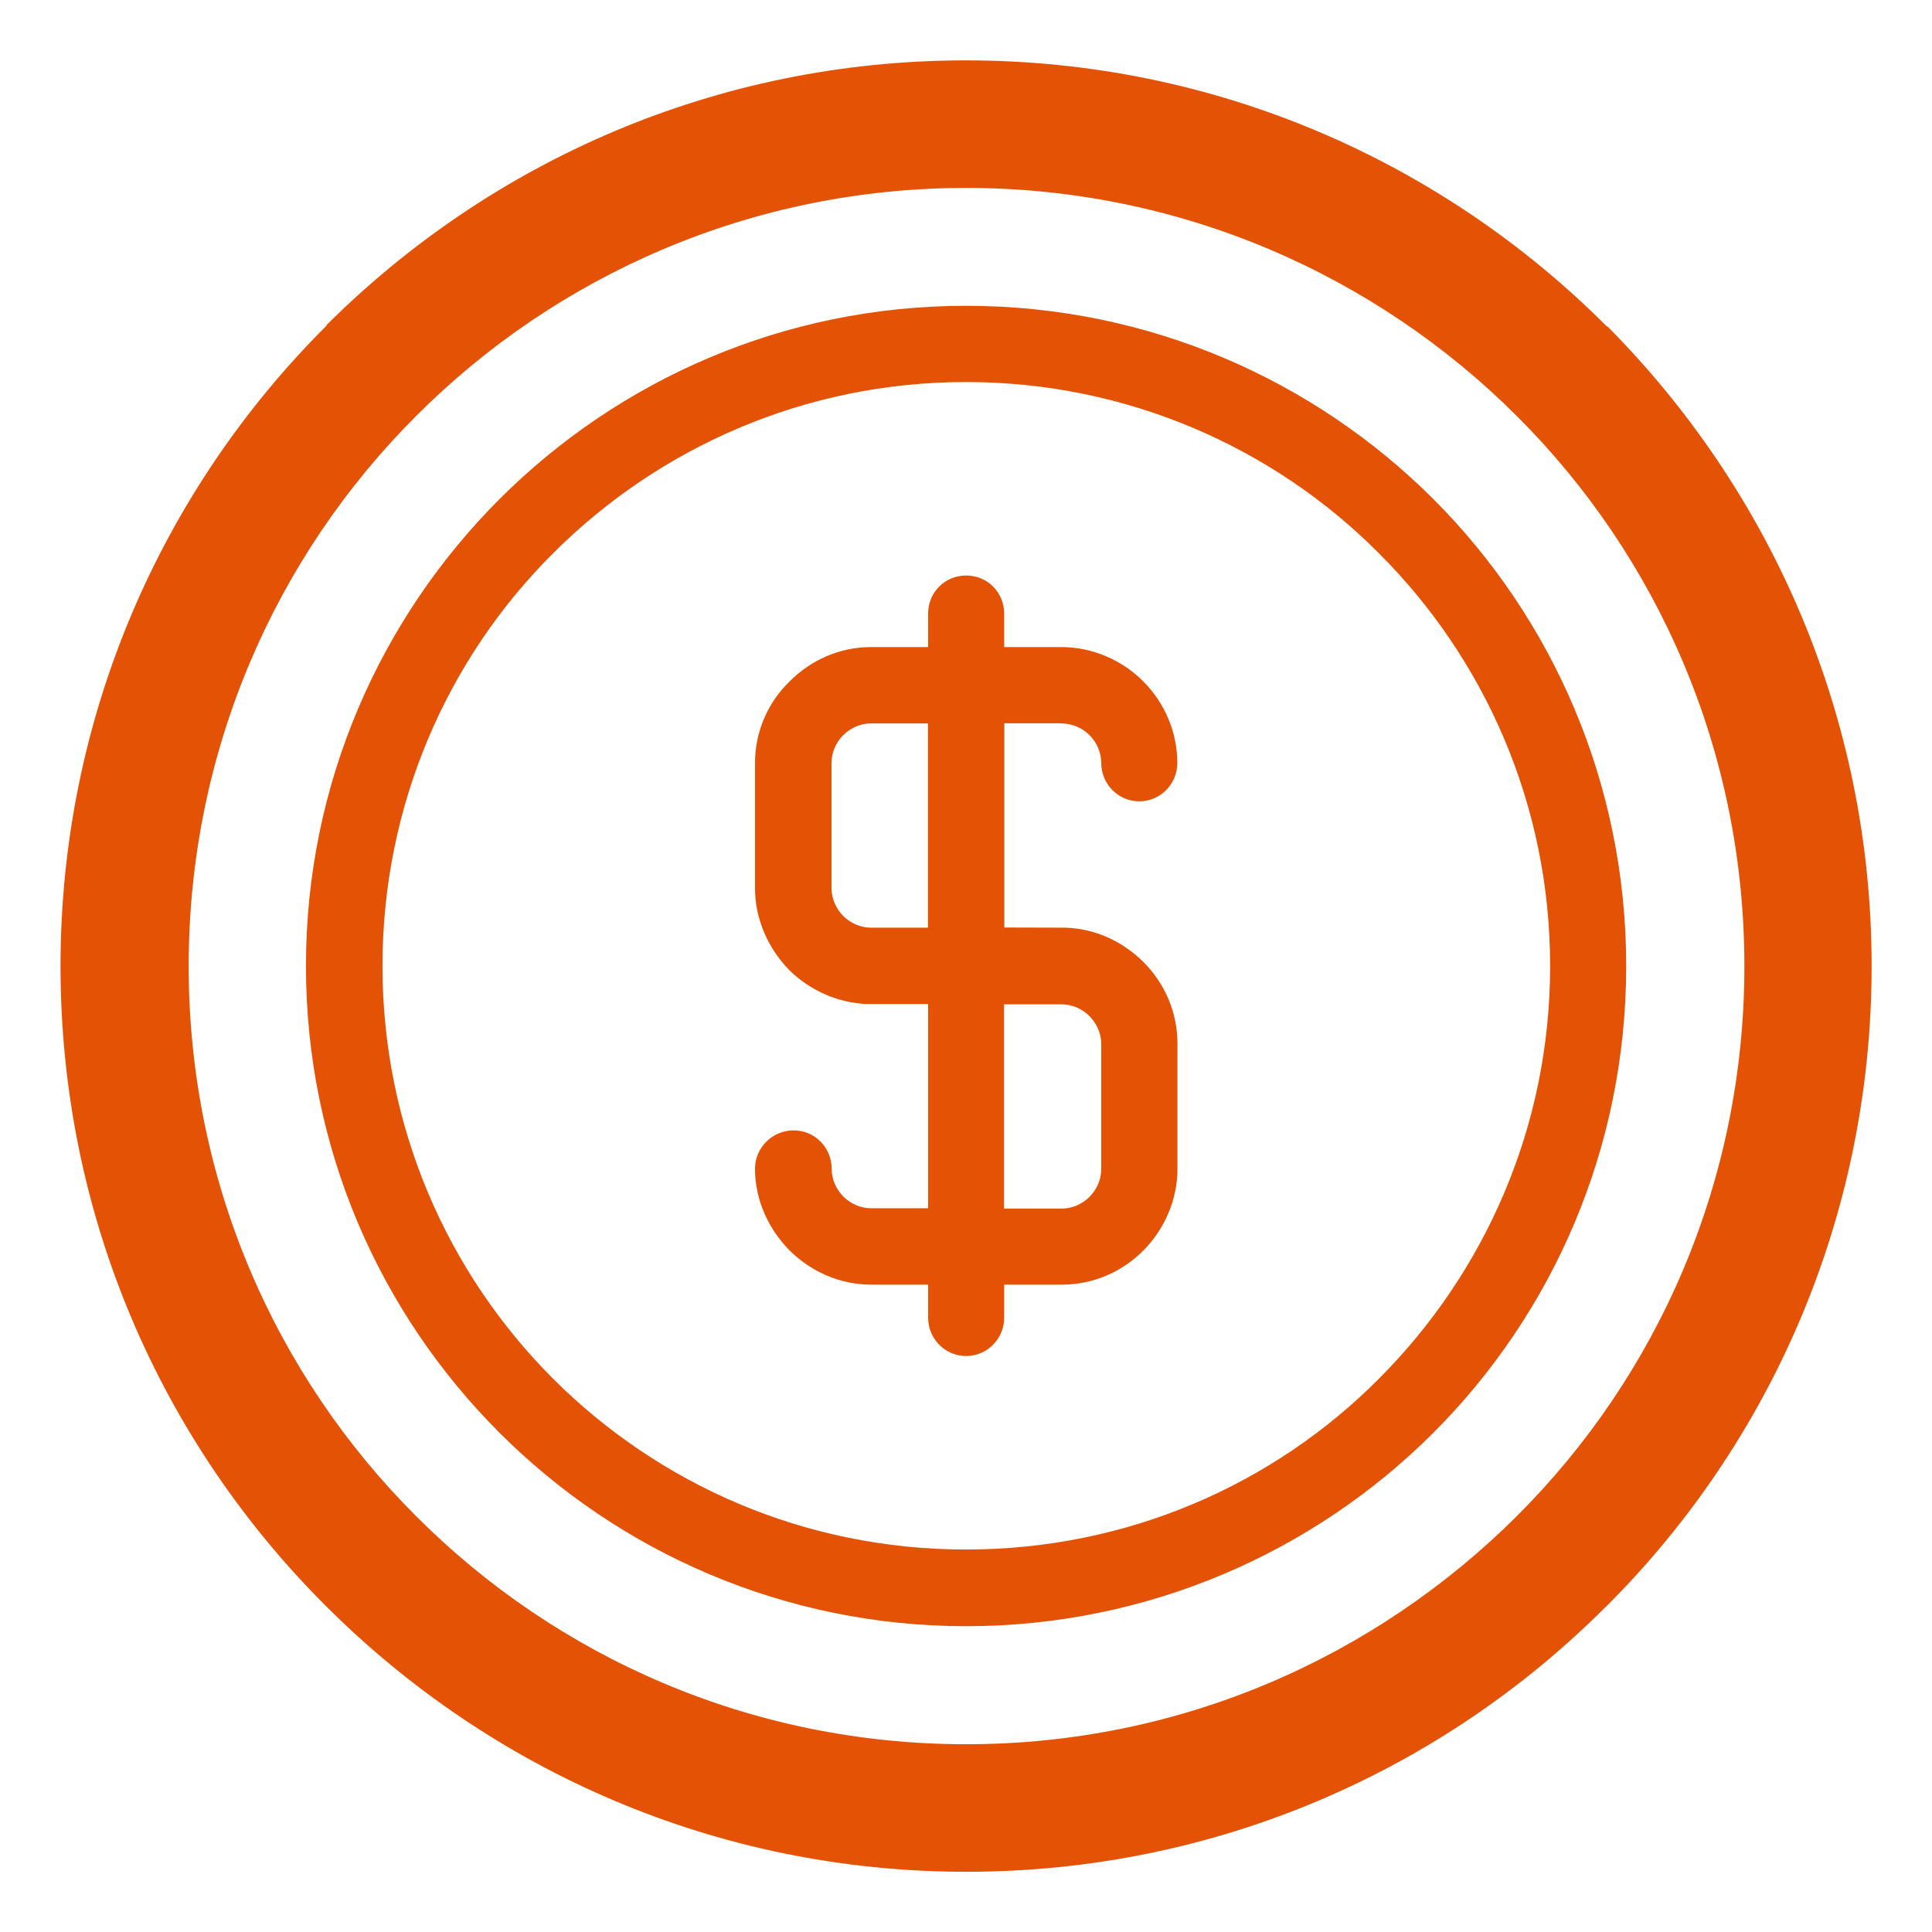 <?xml version="1.0" encoding="UTF-8"?><svg id="Layer_1" xmlns="http://www.w3.org/2000/svg" viewBox="0 0 128 128"><defs><style>.cls-1{fill:#e35205;}</style></defs><path class="cls-1" d="M106.52,21.65l-.09-.05h0c-10.87-10.88-25.87-17.6-42.43-17.6s-31.48,6.7-42.35,17.52l-.04,.08C10.74,32.44,4.01,47.45,4.01,64.01s6.69,31.5,17.52,42.33l.09,.09c10.87,10.85,25.82,17.58,42.39,17.58s31.52-6.7,42.34-17.52l.09-.08c10.87-10.85,17.56-25.85,17.56-42.4s-6.7-31.5-17.48-42.36h0Zm-6.04,78.81h0c-9.35,9.31-22.21,15.1-36.47,15.1s-27.13-5.78-36.43-15.1c-9.35-9.33-15.08-22.23-15.08-36.45s5.74-27.14,15.08-36.46c9.3-9.32,22.22-15.1,36.43-15.1s27.13,5.78,36.47,15.1c9.35,9.32,15.09,22.21,15.09,36.46s-5.74,27.13-15.09,36.45h0Zm-5.52-67.4h0c-7.91-7.9-18.87-12.8-30.95-12.8s-23,4.9-30.91,12.8c-7.91,7.91-12.83,18.86-12.83,30.94s4.91,23.02,12.83,30.93c7.91,7.91,18.87,12.81,30.91,12.81s23.04-4.9,30.95-12.81c7.91-7.91,12.78-18.86,12.78-30.93s-4.87-23.03-12.78-30.94h0Zm-3.61,58.29h0c-6.96,7-16.65,11.31-27.35,11.31s-20.35-4.32-27.35-11.31c-7-7-11.31-16.68-11.31-27.35s4.3-20.37,11.31-27.35c7-7,16.69-11.34,27.35-11.34s20.39,4.34,27.35,11.34c7,6.98,11.35,16.66,11.35,27.35s-4.35,20.34-11.35,27.35h0Zm-21.04-43.42h0c.74,0,1.39,.3,1.87,.77,.48,.48,.78,1.15,.78,1.85,0,1.4,1.13,2.54,2.52,2.54s2.52-1.14,2.52-2.54c0-2.09-.87-4.02-2.26-5.41-1.39-1.4-3.35-2.27-5.43-2.27h-3.78v-2.21c0-1.4-1.09-2.53-2.52-2.53s-2.52,1.13-2.52,2.53v2.21h-3.78c-2.09,0-4,.87-5.39,2.27-1.44,1.39-2.3,3.33-2.3,5.41v8.29c0,2.1,.91,4.03,2.26,5.42,1.35,1.34,3.22,2.19,5.17,2.26h.26s3.78,0,3.78,0v13.53h-3.78c-.7,0-1.35-.3-1.83-.77-.48-.49-.78-1.14-.78-1.85,0-1.41-1.13-2.54-2.52-2.54s-2.56,1.13-2.56,2.54c0,2.09,.91,4.02,2.3,5.42,1.39,1.38,3.3,2.26,5.39,2.26h3.78v2.19c0,1.4,1.13,2.54,2.52,2.54s2.52-1.14,2.52-2.54v-2.19h3.83c2.09,0,4-.86,5.39-2.26,1.39-1.4,2.26-3.34,2.26-5.42v-8.29c0-2.1-.87-4.03-2.26-5.41-1.35-1.34-3.17-2.21-5.17-2.27h-.26s-3.78-.01-3.78-.01v-13.53h3.78Zm-8.83,13.53h-3.78c-.7,0-1.35-.3-1.83-.77-.48-.49-.78-1.15-.78-1.85v-8.29c0-.7,.3-1.37,.78-1.85,.48-.47,1.13-.77,1.83-.77h3.78v13.53h0Zm8.83,5.08h0c.74,0,1.39,.3,1.87,.78,.48,.49,.78,1.14,.78,1.84v8.29c0,.71-.3,1.36-.78,1.85-.48,.47-1.13,.77-1.83,.77h-3.83v-13.53h3.78Z"/></svg>